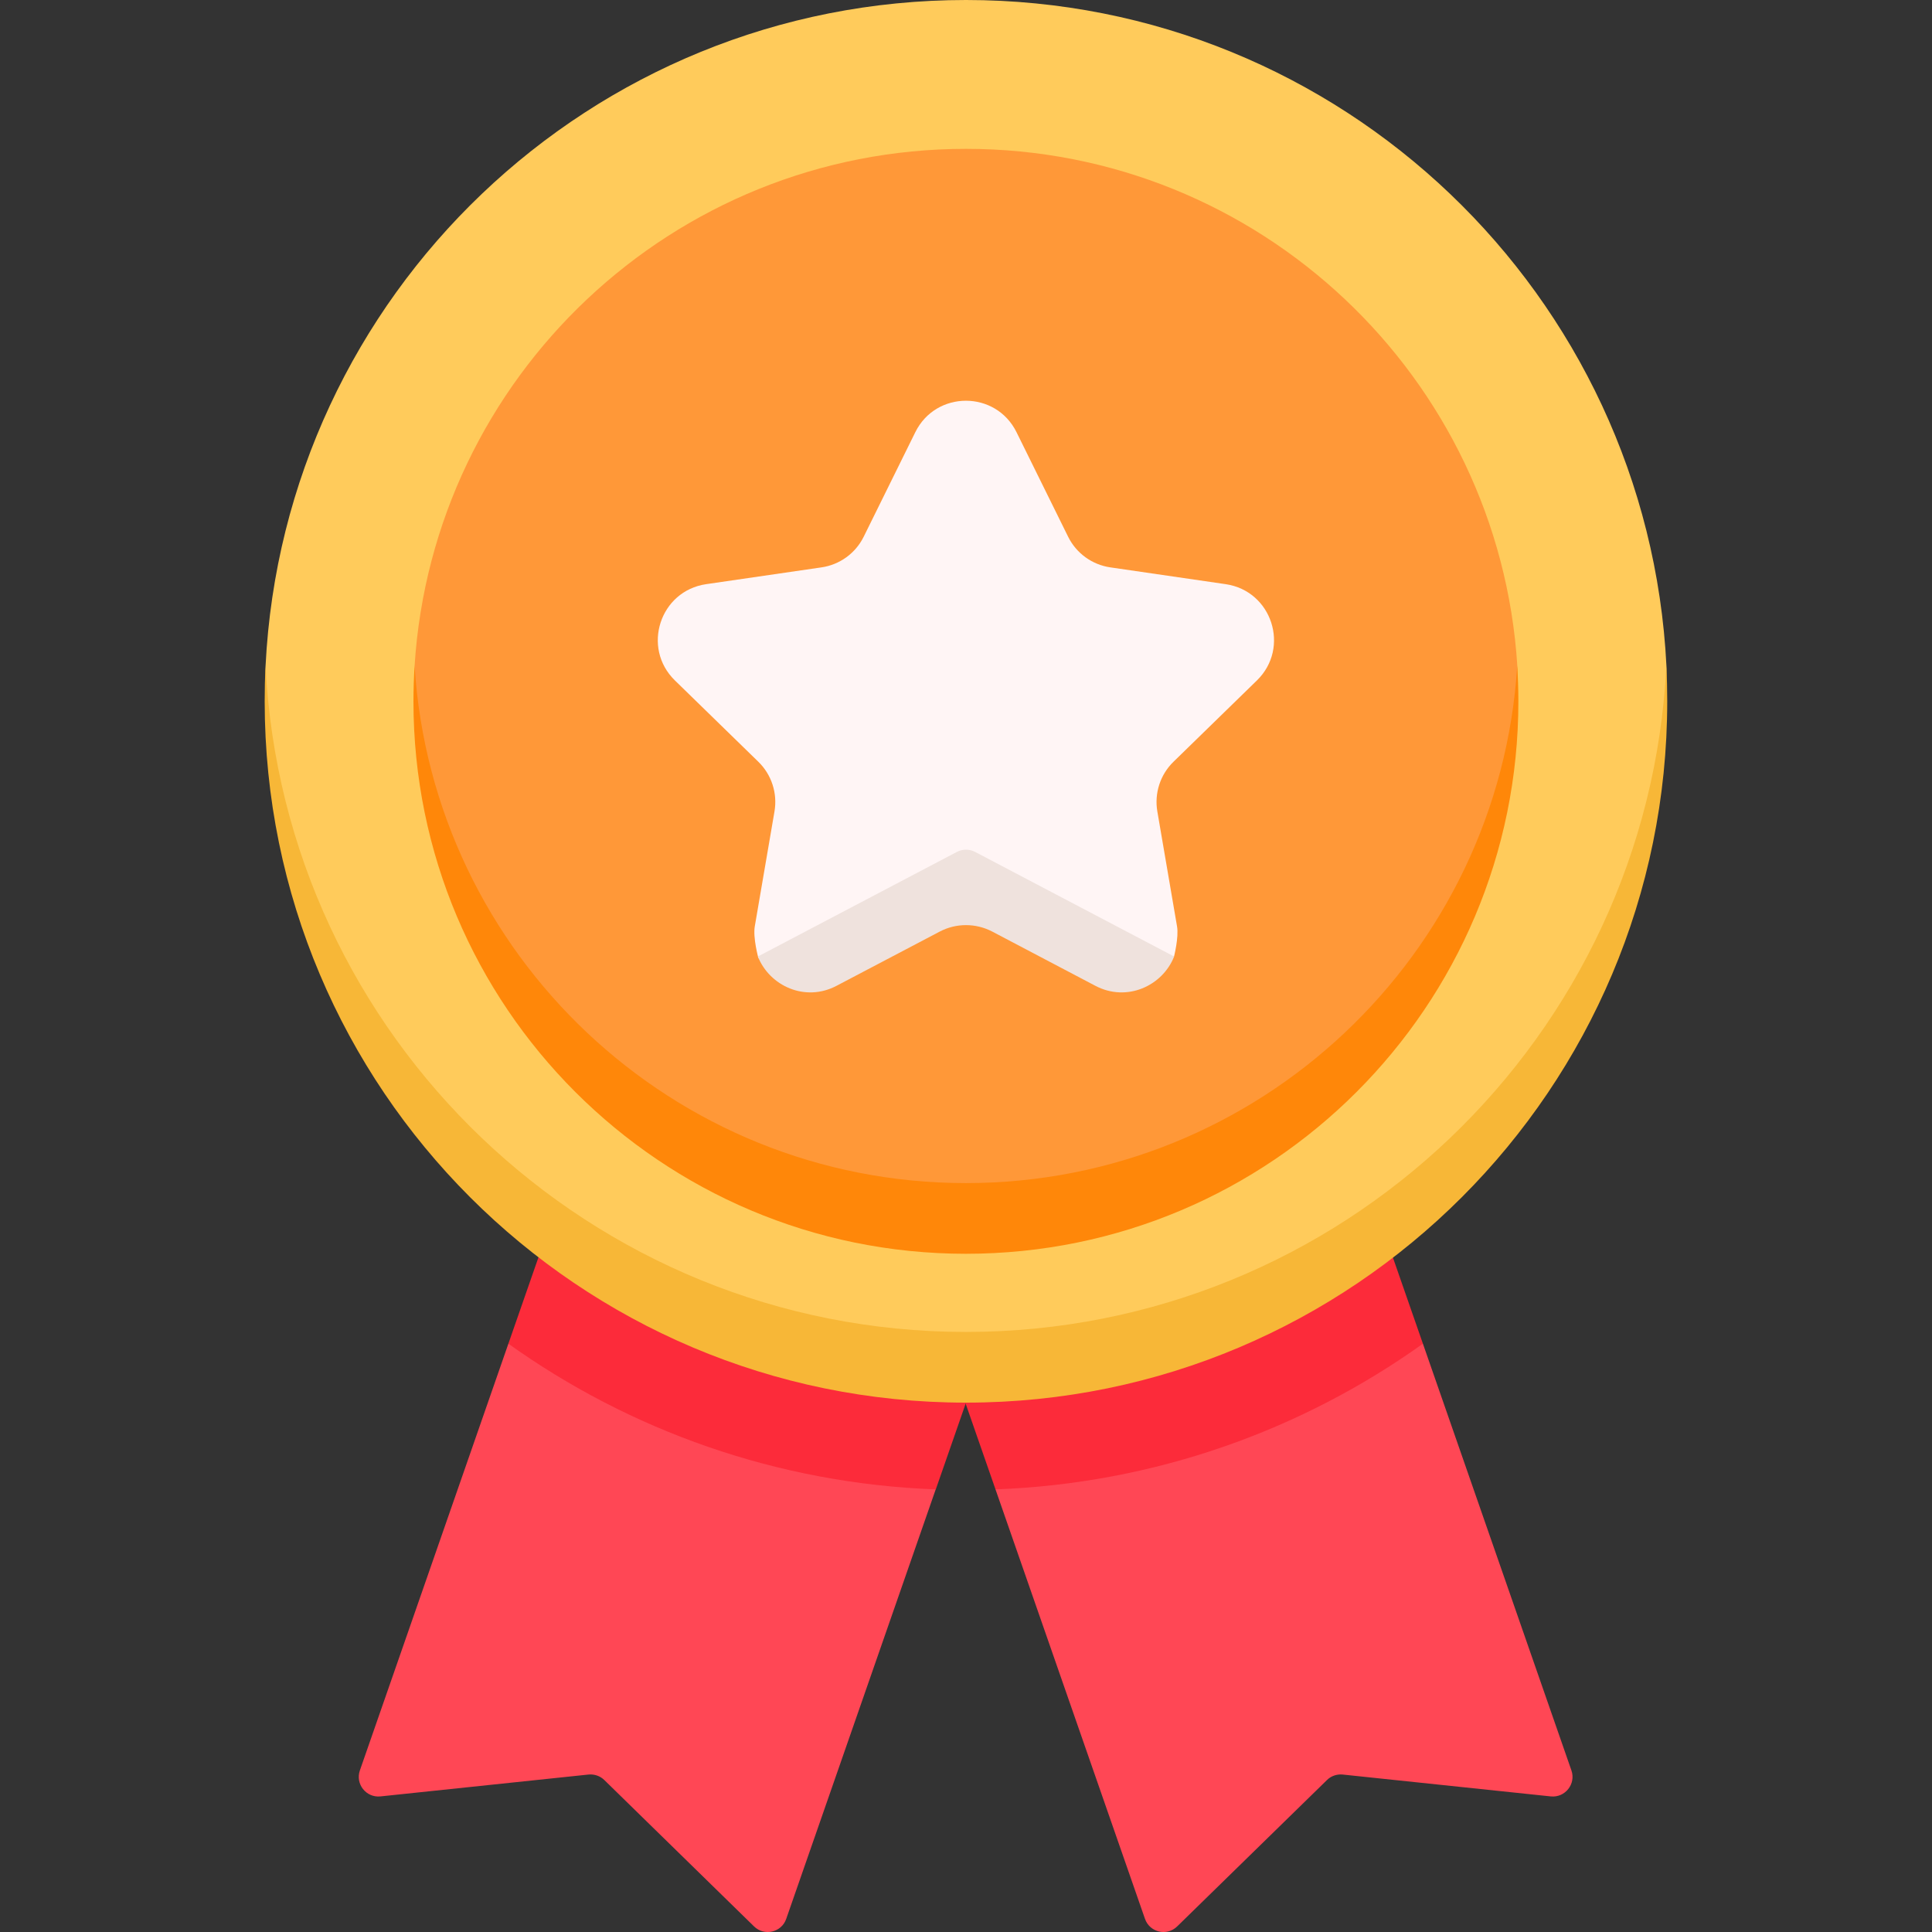 <svg width="22" height="22" viewBox="0 0 22 22" fill="none" xmlns="http://www.w3.org/2000/svg">
<rect x="0" y="0" width="22" height="22" fill="#333333" stroke="none"/>
<path d="M15.682 15.179L16.203 15.301L17.894 20.16C17.948 20.314 17.822 20.473 17.659 20.456L15.289 20.207C15.223 20.201 15.157 20.223 15.11 20.27L13.405 21.936C13.288 22.051 13.092 22.005 13.038 21.85L11.336 16.96L11.582 16.599L15.682 15.179Z" fill="#FF4755"/>
<path d="M11.336 16.96L10.992 15.972L15.86 14.316L16.203 15.301C14.821 16.288 13.147 16.892 11.336 16.96Z" fill="#FC2B3A"/>
<path d="M6.309 15.179L5.789 15.301L4.098 20.16C4.044 20.314 4.169 20.473 4.332 20.456L6.702 20.207C6.769 20.201 6.834 20.223 6.882 20.27L8.586 21.936C8.703 22.051 8.9 22.005 8.953 21.85L10.655 16.96L10.409 16.599L6.309 15.179Z" fill="#FF4755"/>
<path d="M10.656 16.96L11 15.972L6.132 14.316L5.789 15.301C7.171 16.288 8.845 16.892 10.656 16.96Z" fill="#FC2B3A"/>
<path d="M11 15.409C3.024 15.409 3.017 7.717 3.024 7.583C3.233 3.36 6.724 0 11 0C15.275 0 18.766 3.36 18.976 7.583C18.982 7.717 18.985 15.409 11 15.409Z" fill="#FFCB5B"/>
<path d="M10.999 15.167C6.724 15.167 3.233 11.807 3.024 7.583C3.017 7.717 3.014 7.851 3.014 7.986C3.014 12.396 6.589 15.972 10.999 15.972C15.41 15.972 18.985 12.396 18.985 7.986C18.985 7.851 18.982 7.717 18.975 7.583C18.766 11.807 15.275 15.167 10.999 15.167Z" fill="#F7B737"/>
<path d="M11 13.751C4.721 13.751 4.713 7.717 4.721 7.583C4.929 4.296 7.66 1.695 11 1.695C14.339 1.695 17.071 4.296 17.278 7.583C17.287 7.717 17.291 13.751 11 13.751Z" fill="#FF9838"/>
<path d="M10.999 13.472C7.66 13.472 4.929 10.87 4.721 7.583C4.713 7.716 4.708 7.851 4.708 7.986C4.708 11.46 7.525 14.277 10.999 14.277C14.474 14.277 17.29 11.46 17.29 7.986C17.29 7.85 17.285 7.716 17.277 7.583C17.07 10.87 14.338 13.472 10.999 13.472Z" fill="#FF8709"/>
<path d="M11.575 4.921L12.162 6.11C12.255 6.3 12.436 6.431 12.645 6.461L13.957 6.652C14.484 6.729 14.694 7.376 14.313 7.748L13.364 8.673C13.212 8.82 13.143 9.033 13.179 9.241L13.403 10.548C13.425 10.672 13.369 10.892 13.369 10.892H12.471L10.999 10.064L9.527 10.892L8.636 10.91C8.636 10.91 8.572 10.679 8.595 10.548L8.819 9.241C8.855 9.033 8.786 8.82 8.634 8.673L7.685 7.748C7.304 7.376 7.514 6.729 8.041 6.652L9.353 6.461C9.562 6.431 9.743 6.3 9.836 6.11L10.423 4.921C10.659 4.444 11.339 4.444 11.575 4.921Z" fill="#FFF5F5"/>
<path d="M10.896 9.701L8.63 10.892C8.762 11.226 9.168 11.415 9.527 11.225L10.701 10.608C10.888 10.51 11.111 10.51 11.299 10.608L12.472 11.225C12.832 11.415 13.238 11.226 13.37 10.892L11.104 9.701C11.039 9.667 10.961 9.667 10.896 9.701Z" fill="#EFE2DD"/>
</svg>
